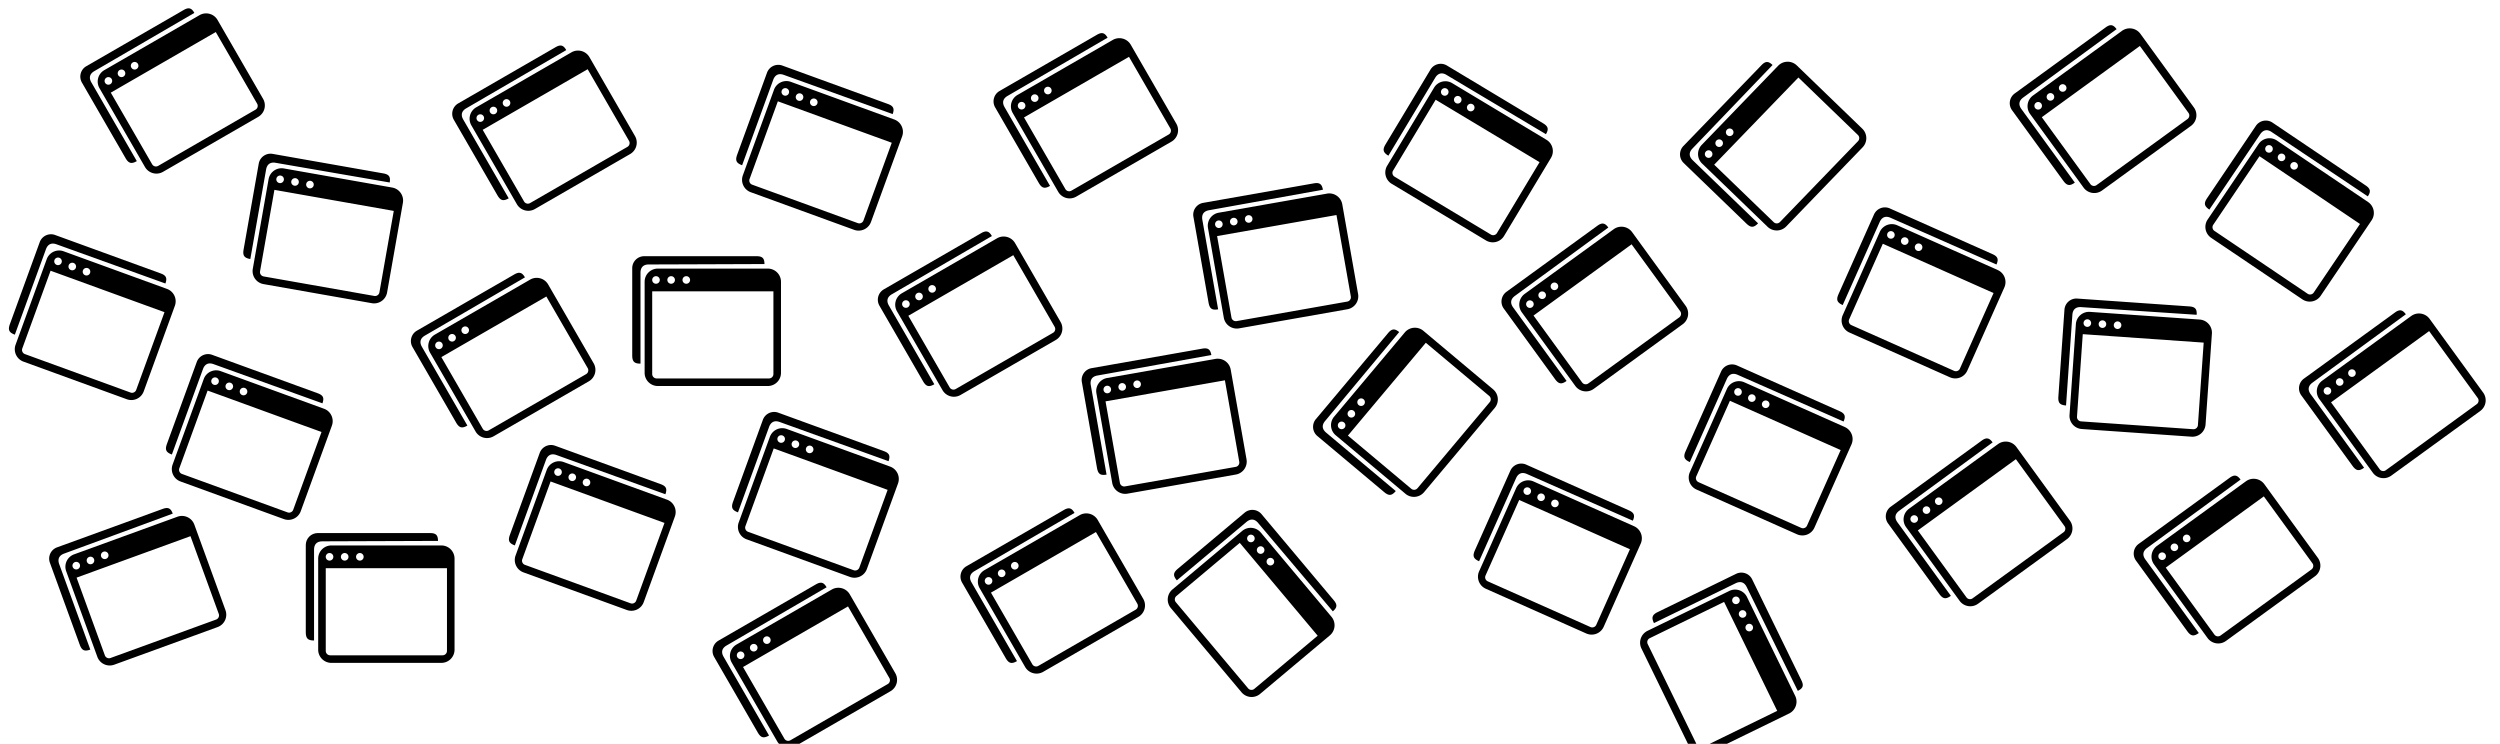 <svg xmlns="http://www.w3.org/2000/svg" viewBox="0 0 605 180"><title>copy</title><g fill-rule="evenodd"><path d="M20.89 16.022L44.44 2.426c1.215-.702 1.898-.52 2.599.694 0 0-21.665 12.618-24.086 14.02l-.113.066c-1.3.75-1.274 1.793-.732 2.732l11 19.052c-1.3.75-1.982.567-2.732-.732l-10.55-18.272a2.901 2.901 0 0 1 1.064-3.964z"/><path d="M24.07 21.335a3.191 3.191 0 0 1 1.17-4.36L48.286 3.669a3.193 3.193 0 0 1 4.362 1.166l11.018 19.083a3.191 3.191 0 0 1-1.171 4.36L39.448 41.584a3.193 3.193 0 0 1-4.361-1.166L24.069 21.335zm2.741 1.083L52.215 7.752l10.012 17.34c.292.507.11 1.16-.39 1.449L38.272 40.146a1.064 1.064 0 0 1-1.449-.387l-10.012-17.34zm-1.375-2.381a.914.914 0 0 1 .336-1.252.914.914 0 0 1 1.252.335.914.914 0 0 1-.335 1.252.914.914 0 0 1-1.253-.335zm3.176-1.834a.914.914 0 0 1 .335-1.252.914.914 0 0 1 1.253.336.914.914 0 0 1-.336 1.252.914.914 0 0 1-1.252-.336zm3.175-1.833a.914.914 0 0 1 .336-1.252.914.914 0 0 1 1.252.335.914.914 0 0 1-.336 1.253.914.914 0 0 1-1.252-.336zM65.982 37.24l26.78 4.722c1.382.244 1.788.823 1.545 2.203 0 0-24.707-4.26-27.463-4.742l-.13-.023c-1.476-.26-2.128.555-2.316 1.623l-3.82 21.665c-1.478-.26-1.883-.84-1.623-2.317l3.664-20.778a2.901 2.901 0 0 1 3.363-2.353z"/><path d="M65.002 43.354a3.191 3.191 0 0 1 3.7-2.588l26.207 4.621a3.193 3.193 0 0 1 2.592 3.697l-3.826 21.7a3.191 3.191 0 0 1-3.7 2.588l-26.208-4.621a3.193 3.193 0 0 1-2.591-3.697l3.826-21.7zm1.405 2.592l28.887 5.094-3.477 19.719c-.101.577-.661.96-1.229.86l-26.797-4.725a1.064 1.064 0 0 1-.861-1.229l3.477-19.719zm.477-2.708a.914.914 0 0 1 1.062-.744c.499.088.832.56.744 1.062a.914.914 0 0 1-1.062.744.914.914 0 0 1-.744-1.062zm3.611.637a.914.914 0 0 1 1.062-.744c.499.088.832.56.744 1.062a.914.914 0 0 1-1.062.744.914.914 0 0 1-.744-1.062zm3.611.636a.914.914 0 0 1 1.062-.743c.499.088.832.56.744 1.062a.914.914 0 0 1-1.062.743.914.914 0 0 1-.744-1.062zM110.89 25.022l23.55-13.596c1.215-.702 1.898-.52 2.599.694 0 0-21.665 12.618-24.086 14.02l-.113.066c-1.3.75-1.274 1.793-.732 2.732l11 19.052c-1.3.75-1.982.567-2.732-.732l-10.55-18.272a2.901 2.901 0 0 1 1.064-3.964z"/><path d="M114.07 30.335a3.191 3.191 0 0 1 1.17-4.36l23.046-13.306a3.193 3.193 0 0 1 4.362 1.166l11.018 19.083a3.191 3.191 0 0 1-1.171 4.36l-23.047 13.306a3.193 3.193 0 0 1-4.361-1.166l-11.018-19.083zm2.741 1.083l25.404-14.666 10.012 17.34c.292.507.11 1.16-.39 1.449l-23.565 13.605a1.064 1.064 0 0 1-1.449-.387l-10.012-17.34zm-1.375-2.381a.914.914 0 0 1 .336-1.252.914.914 0 0 1 1.252.335.914.914 0 0 1-.335 1.252.914.914 0 0 1-1.253-.335zm3.176-1.834a.914.914 0 0 1 .335-1.252.914.914 0 0 1 1.253.336.914.914 0 0 1-.336 1.252.914.914 0 0 1-1.252-.336zm3.175-1.833a.914.914 0 0 1 .336-1.252.914.914 0 0 1 1.252.335.914.914 0 0 1-.336 1.253.914.914 0 0 1-1.252-.336zM189.335 15.868l25.553 9.3c1.319.48 1.618 1.122 1.139 2.438 0 0-23.593-8.485-26.222-9.439l-.124-.044c-1.41-.513-2.193.177-2.563 1.195l-7.525 20.673c-1.41-.513-1.708-1.154-1.195-2.563l7.216-19.827a2.901 2.901 0 0 1 3.721-1.733z"/><path d="M187.308 21.719a3.191 3.191 0 0 1 4.093-1.906l25.007 9.101a3.193 3.193 0 0 1 1.91 4.091l-7.536 20.706a3.191 3.191 0 0 1-4.093 1.906l-25.007-9.101a3.193 3.193 0 0 1-1.91-4.091l7.536-20.706zm.933 2.797l27.565 10.032-6.849 18.816c-.2.55-.818.83-1.36.633l-25.57-9.307c-.55-.2-.833-.814-.634-1.359l6.848-18.815zm.94-2.585a.914.914 0 0 1 1.176-.547.914.914 0 0 1 .548 1.174.914.914 0 0 1-1.175.548.914.914 0 0 1-.548-1.175zm3.446 1.255a.914.914 0 0 1 1.175-.548.914.914 0 0 1 .548 1.175.914.914 0 0 1-1.175.547.914.914 0 0 1-.548-1.174zm3.446 1.254a.914.914 0 0 1 1.175-.548.914.914 0 0 1 .548 1.175.914.914 0 0 1-1.175.547.914.914 0 0 1-.548-1.174zM241.89 22.022l23.55-13.596c1.215-.702 1.898-.52 2.599.694 0 0-21.665 12.618-24.086 14.02l-.113.066c-1.3.75-1.274 1.793-.732 2.732l11 19.052c-1.3.75-1.982.567-2.732-.732l-10.55-18.272a2.901 2.901 0 0 1 1.064-3.964z"/><path d="M245.07 27.335a3.191 3.191 0 0 1 1.17-4.36l23.046-13.306a3.193 3.193 0 0 1 4.362 1.166l11.018 19.083a3.191 3.191 0 0 1-1.171 4.36l-23.047 13.306a3.193 3.193 0 0 1-4.361-1.166l-11.018-19.083zm2.741 1.083l25.404-14.666 10.012 17.34c.292.507.11 1.16-.39 1.449l-23.565 13.605a1.064 1.064 0 0 1-1.449-.387l-10.012-17.34zm-1.375-2.381a.914.914 0 0 1 .336-1.252.914.914 0 0 1 1.252.335.914.914 0 0 1-.335 1.252.914.914 0 0 1-1.253-.335zm3.176-1.834a.914.914 0 0 1 .335-1.252.914.914 0 0 1 1.253.336.914.914 0 0 1-.336 1.252.914.914 0 0 1-1.252-.336zm3.175-1.833a.914.914 0 0 1 .336-1.252.914.914 0 0 1 1.252.335.914.914 0 0 1-.336 1.253.914.914 0 0 1-1.252-.336zM350.154 15.856l23.309 14.005c1.203.723 1.374 1.41.653 2.61 0 0-21.54-12.83-23.94-14.268l-.112-.068c-1.286-.772-2.187-.245-2.745.684l-11.33 18.858c-1.286-.773-1.457-1.459-.685-2.744l10.867-18.086a2.901 2.901 0 0 1 3.983-.99z"/><path d="M347.048 21.212c.908-1.51 2.868-1.999 4.381-1.09l22.811 13.706a3.193 3.193 0 0 1 1.095 4.38l-11.35 18.888a3.191 3.191 0 0 1-4.38 1.09L336.793 44.48a3.193 3.193 0 0 1-1.095-4.38l11.35-18.888zm.382 2.924l25.144 15.108-10.313 17.163a1.067 1.067 0 0 1-1.456.362l-23.324-14.015a1.064 1.064 0 0 1-.364-1.455l10.313-17.163zm1.417-2.357a.914.914 0 0 1 1.257-.314c.434.26.577.82.314 1.258a.914.914 0 0 1-1.258.314.914.914 0 0 1-.313-1.258zm3.143 1.888a.914.914 0 0 1 1.257-.313c.434.26.577.82.314 1.257a.914.914 0 0 1-1.258.314.914.914 0 0 1-.313-1.258zm3.142 1.889a.914.914 0 0 1 1.258-.314c.434.26.577.82.314 1.258a.914.914 0 0 1-1.258.313.914.914 0 0 1-.314-1.257zM407.38 35.34l18.889-19.56c.975-1.01 1.682-1.022 2.69-.049 0 0-17.348 18.101-19.289 20.116l-.09.094c-1.043 1.08-.73 2.076.049 2.828l15.825 15.283c-1.042 1.079-1.749 1.091-2.828.05L407.45 39.444a2.901 2.901 0 0 1-.07-4.104z"/><path d="M411.9 39.572a3.191 3.191 0 0 1-.077-4.514l18.486-19.143a3.193 3.193 0 0 1 4.514-.081l15.85 15.307a3.191 3.191 0 0 1 .077 4.514l-18.486 19.143a3.193 3.193 0 0 1-4.514.08L411.9 39.573zm2.934.285l20.377-21.1 14.403 13.91c.421.406.426 1.084.025 1.499L430.737 53.74a1.064 1.064 0 0 1-1.5.027l-14.403-13.91zm-1.978-1.91a.914.914 0 0 1-.023-1.296.914.914 0 0 1 1.296-.023c.364.352.377.93.023 1.296a.914.914 0 0 1-1.296.023zm2.547-2.638a.914.914 0 0 1-.023-1.296.914.914 0 0 1 1.296-.022c.365.351.377.93.023 1.296a.914.914 0 0 1-1.296.022zm2.547-2.637a.914.914 0 0 1-.023-1.296.914.914 0 0 1 1.296-.023c.365.352.377.93.023 1.296a.914.914 0 0 1-1.296.023zM487.557 22.623l22-15.983c1.135-.825 1.834-.715 2.657.418 0 0-20.227 14.814-22.488 16.461l-.106.078c-1.214.881-1.08 1.917-.443 2.793L502.11 44.19c-1.214.881-1.912.77-2.794-.443l-12.402-17.07a2.901 2.901 0 0 1 .644-4.053z"/><path d="M491.274 27.575a3.191 3.191 0 0 1 .709-4.459l21.529-15.642a3.193 3.193 0 0 1 4.46.704l12.952 17.827a3.191 3.191 0 0 1-.71 4.459l-21.528 15.642a3.193 3.193 0 0 1-4.46-.704l-12.952-17.827zm2.84.79l23.732-17.241 11.77 16.199c.343.474.23 1.142-.236 1.481l-22.014 15.994a1.064 1.064 0 0 1-1.482-.233l-11.77-16.2zm-1.616-2.224a.914.914 0 0 1 .203-1.28.914.914 0 0 1 1.28.202c.298.41.21.98-.202 1.28a.914.914 0 0 1-1.28-.202zm2.967-2.156a.914.914 0 0 1 .202-1.28.914.914 0 0 1 1.28.203c.298.41.21.98-.202 1.28a.914.914 0 0 1-1.28-.203zm2.966-2.155a.914.914 0 0 1 .203-1.28.914.914 0 0 1 1.28.203c.298.41.21.98-.203 1.28a.914.914 0 0 1-1.28-.203zM549.952 29.676l22.543 15.205c1.164.785 1.3 1.48.516 2.64 0 0-20.839-13.94-23.16-15.501l-.109-.073c-1.243-.84-2.17-.359-2.776.54l-12.302 18.238c-1.244-.839-1.379-1.533-.54-2.776l11.799-17.492a2.901 2.901 0 0 1 4.029-.781z"/><path d="M546.57 34.862a3.191 3.191 0 0 1 4.432-.86l22.062 14.882a3.193 3.193 0 0 1 .864 4.431l-12.322 18.268a3.191 3.191 0 0 1-4.432.86L535.112 57.56a3.193 3.193 0 0 1-.864-4.431l12.322-18.268zm.228 2.94l24.319 16.402-11.197 16.6a1.067 1.067 0 0 1-1.473.286L535.89 55.874a1.064 1.064 0 0 1-.287-1.472l11.196-16.6zm1.538-2.28a.914.914 0 0 1 1.273-.248c.42.283.532.85.247 1.273a.914.914 0 0 1-1.272.247.914.914 0 0 1-.248-1.272zm3.04 2.05a.914.914 0 0 1 1.273-.247c.42.283.532.85.247 1.272a.914.914 0 0 1-1.273.248.914.914 0 0 1-.247-1.273zm3.04 2.05a.914.914 0 0 1 1.272-.247c.42.283.533.85.248 1.273a.914.914 0 0 1-1.273.247.914.914 0 0 1-.247-1.273zM13.335 56.868l25.553 9.3c1.319.48 1.618 1.122 1.139 2.438 0 0-23.593-8.485-26.222-9.439l-.124-.044c-1.41-.513-2.193.177-2.563 1.195L3.593 80.99c-1.41-.513-1.708-1.154-1.195-2.563L9.614 58.6a2.901 2.901 0 0 1 3.721-1.733z"/><path d="M11.308 62.719a3.191 3.191 0 0 1 4.093-1.906l25.007 9.101a3.193 3.193 0 0 1 1.91 4.091l-7.536 20.706a3.191 3.191 0 0 1-4.093 1.906L5.682 87.516a3.193 3.193 0 0 1-1.91-4.091l7.536-20.706zm.933 2.797l27.565 10.032-6.849 18.816c-.2.55-.818.83-1.36.633L6.027 85.69c-.55-.2-.833-.814-.634-1.359l6.848-18.815zm.94-2.585a.914.914 0 0 1 1.176-.547.914.914 0 0 1 .548 1.174.914.914 0 0 1-1.175.548.914.914 0 0 1-.548-1.175zm3.446 1.255a.914.914 0 0 1 1.175-.548.914.914 0 0 1 .548 1.175.914.914 0 0 1-1.175.547.914.914 0 0 1-.548-1.174zm3.446 1.254a.914.914 0 0 1 1.175-.548.914.914 0 0 1 .548 1.175.914.914 0 0 1-1.175.547.914.914 0 0 1-.548-1.174zM100.89 80.022l23.55-13.596c1.215-.702 1.898-.52 2.599.694 0 0-21.665 12.618-24.086 14.02l-.113.066c-1.3.75-1.274 1.793-.732 2.732l11 19.052c-1.3.75-1.982.567-2.732-.732l-10.55-18.272a2.901 2.901 0 0 1 1.064-3.964z"/><path d="M104.07 85.335a3.191 3.191 0 0 1 1.17-4.36l23.046-13.306a3.193 3.193 0 0 1 4.362 1.166l11.018 19.083a3.191 3.191 0 0 1-1.171 4.36l-23.047 13.306a3.193 3.193 0 0 1-4.361-1.166l-11.018-19.083zm2.741 1.083l25.404-14.666 10.012 17.34c.292.507.11 1.16-.39 1.449l-23.565 13.605a1.064 1.064 0 0 1-1.449-.387l-10.012-17.34zm-1.375-2.381a.914.914 0 0 1 .336-1.252.914.914 0 0 1 1.252.335.914.914 0 0 1-.335 1.252.914.914 0 0 1-1.253-.335zm3.176-1.834a.914.914 0 0 1 .335-1.252.914.914 0 0 1 1.253.336.914.914 0 0 1-.336 1.252.914.914 0 0 1-1.252-.336zm3.175-1.833a.914.914 0 0 1 .336-1.252.914.914 0 0 1 1.252.335.914.914 0 0 1-.336 1.253.914.914 0 0 1-1.252-.336zM155.904 62h27.192c1.404 0 1.904.5 1.904 1.9 0 0-25.071.096-27.869.1H157c-1.5 0-2 .916-2 2v22c-1.5 0-2-.5-2-2V64.9c0-1.601 1.299-2.9 2.904-2.9z"/><path d="M156 68.19a3.191 3.191 0 0 1 3.194-3.19h26.612A3.193 3.193 0 0 1 189 68.19v22.036a3.191 3.191 0 0 1-3.194 3.19h-26.612a3.193 3.193 0 0 1-3.194-3.19V68.19zm1.833 2.31h29.334v20.023c0 .586-.485 1.06-1.062 1.06h-27.21c-.586 0-1.062-.48-1.062-1.06V70.5zm0-2.75c0-.506.407-.917.917-.917.506 0 .917.407.917.917a.914.914 0 0 1-.917.917.914.914 0 0 1-.917-.917zm3.667 0c0-.506.407-.917.917-.917.506 0 .916.407.916.917a.914.914 0 0 1-.916.917.914.914 0 0 1-.917-.917zm3.667 0c0-.506.407-.917.916-.917.507 0 .917.407.917.917a.914.914 0 0 1-.917.917.914.914 0 0 1-.916-.917zM213.89 70.022l23.55-13.596c1.215-.702 1.898-.52 2.599.694 0 0-21.665 12.618-24.086 14.02l-.113.066c-1.3.75-1.274 1.793-.732 2.732l11 19.052c-1.3.75-1.982.567-2.732-.732l-10.55-18.272a2.901 2.901 0 0 1 1.064-3.964z"/><path d="M217.07 75.335a3.191 3.191 0 0 1 1.17-4.36l23.046-13.306a3.193 3.193 0 0 1 4.362 1.166l11.018 19.083a3.191 3.191 0 0 1-1.171 4.36l-23.047 13.306a3.193 3.193 0 0 1-4.361-1.166l-11.018-19.083zm2.741 1.083l25.404-14.666 10.012 17.34c.292.507.11 1.16-.39 1.449l-23.565 13.605a1.064 1.064 0 0 1-1.449-.387l-10.012-17.34zm-1.375-2.381a.914.914 0 0 1 .336-1.252.914.914 0 0 1 1.252.335.914.914 0 0 1-.335 1.252.914.914 0 0 1-1.253-.335zm3.176-1.834a.914.914 0 0 1 .335-1.252.914.914 0 0 1 1.253.336.914.914 0 0 1-.336 1.252.914.914 0 0 1-1.252-.336zm3.175-1.833a.914.914 0 0 1 .336-1.252.914.914 0 0 1 1.252.335.914.914 0 0 1-.336 1.253.914.914 0 0 1-1.252-.336zM264.162 89.094l26.78-4.722c1.382-.244 1.961.162 2.204 1.541 0 0-24.673 4.448-27.428 4.937-.05.01-.093.017-.129.023-1.477.26-1.81 1.25-1.622 2.317l3.82 21.666c-1.477.26-2.056-.145-2.317-1.622l-3.664-20.78a2.901 2.901 0 0 1 2.356-3.36z"/><path d="M265.332 95.174a3.191 3.191 0 0 1 2.592-3.697l26.207-4.621a3.193 3.193 0 0 1 3.7 2.588l3.826 21.7a3.191 3.191 0 0 1-2.592 3.697l-26.207 4.621a3.193 3.193 0 0 1-3.7-2.588l-3.826-21.7zm2.206 1.956l28.888-5.094 3.477 19.72a1.067 1.067 0 0 1-.86 1.227l-26.798 4.725a1.064 1.064 0 0 1-1.23-.86l-3.477-19.718zm-.477-2.708a.914.914 0 0 1 .744-1.062.914.914 0 0 1 1.061.743.914.914 0 0 1-.743 1.062.914.914 0 0 1-1.062-.743zm3.61-.637a.914.914 0 0 1 .744-1.062.914.914 0 0 1 1.062.743.914.914 0 0 1-.743 1.062.914.914 0 0 1-1.062-.743zm3.612-.637a.914.914 0 0 1 .743-1.062.914.914 0 0 1 1.062.744.914.914 0 0 1-.743 1.062.914.914 0 0 1-1.062-.744zM291.162 49.094l26.78-4.722c1.382-.244 1.961.162 2.204 1.541 0 0-24.673 4.448-27.428 4.937-.05.01-.093.017-.129.023-1.477.26-1.81 1.25-1.622 2.317l3.82 21.666c-1.477.26-2.056-.145-2.317-1.622l-3.664-20.78a2.901 2.901 0 0 1 2.356-3.36z"/><path d="M292.332 55.174a3.191 3.191 0 0 1 2.592-3.697l26.207-4.621a3.193 3.193 0 0 1 3.7 2.588l3.826 21.7a3.191 3.191 0 0 1-2.592 3.697l-26.207 4.621a3.193 3.193 0 0 1-3.7-2.588l-3.826-21.7zm2.206 1.956l28.888-5.094 3.477 19.72a1.067 1.067 0 0 1-.86 1.227l-26.798 4.725a1.064 1.064 0 0 1-1.23-.86l-3.477-19.718zm-.477-2.708a.914.914 0 0 1 .744-1.062.914.914 0 0 1 1.061.743.914.914 0 0 1-.743 1.062.914.914 0 0 1-1.062-.743zm3.61-.637a.914.914 0 0 1 .744-1.062.914.914 0 0 1 1.062.743.914.914 0 0 1-.743 1.062.914.914 0 0 1-1.062-.743zm3.612-.637a.914.914 0 0 1 .743-1.062.914.914 0 0 1 1.062.744.914.914 0 0 1-.743 1.062.914.914 0 0 1-1.062-.744zM364.557 70.623l22-15.983c1.135-.825 1.834-.715 2.657.418 0 0-20.227 14.814-22.488 16.461l-.106.078c-1.214.881-1.08 1.917-.443 2.793L379.11 92.19c-1.214.881-1.912.77-2.794-.443l-12.402-17.07a2.901 2.901 0 0 1 .644-4.053z"/><path d="M368.274 75.575a3.191 3.191 0 0 1 .709-4.459l21.529-15.642a3.193 3.193 0 0 1 4.46.704l12.952 17.827a3.191 3.191 0 0 1-.71 4.459l-21.528 15.642a3.193 3.193 0 0 1-4.46-.704l-12.952-17.827zm2.84.79l23.732-17.241 11.77 16.199c.343.474.23 1.142-.236 1.481l-22.014 15.994a1.064 1.064 0 0 1-1.482-.233l-11.77-16.2zm-1.616-2.224a.914.914 0 0 1 .203-1.28.914.914 0 0 1 1.28.202c.298.41.21.98-.202 1.28a.914.914 0 0 1-1.28-.202zm2.967-2.156a.914.914 0 0 1 .202-1.28.914.914 0 0 1 1.28.203c.298.41.21.98-.202 1.28a.914.914 0 0 1-1.28-.203zm2.966-2.155a.914.914 0 0 1 .203-1.28.914.914 0 0 1 1.28.203c.298.41.21.98-.203 1.28a.914.914 0 0 1-1.28-.203zM457.337 50.438l24.842 11.06c1.282.57 1.536 1.231.966 2.51 0 0-22.943-10.11-25.5-11.244l-.12-.053c-1.37-.61-2.2.023-2.64 1.013l-8.949 20.098c-1.37-.61-1.623-1.27-1.013-2.64l8.582-19.275a2.901 2.901 0 0 1 3.832-1.47z"/><path d="M454.907 56.132a3.191 3.191 0 0 1 4.216-1.615l24.31 10.824a3.193 3.193 0 0 1 1.621 4.214l-8.962 20.13a3.191 3.191 0 0 1-4.216 1.616l-24.311-10.824a3.193 3.193 0 0 1-1.62-4.214l8.962-20.13zm.736 2.856l26.797 11.93-8.144 18.293a1.067 1.067 0 0 1-1.4.537l-24.86-11.068a1.064 1.064 0 0 1-.538-1.4l8.145-18.292zm1.118-2.513a.914.914 0 0 1 1.21-.464.914.914 0 0 1 .465 1.21.914.914 0 0 1-1.21.465.914.914 0 0 1-.465-1.21zm3.35 1.492a.914.914 0 0 1 1.21-.465.914.914 0 0 1 .465 1.21.914.914 0 0 1-1.21.465.914.914 0 0 1-.465-1.21zm3.35 1.491a.914.914 0 0 1 1.21-.464.914.914 0 0 1 .464 1.21.914.914 0 0 1-1.21.464.914.914 0 0 1-.464-1.21z"/><g><path d="M502.698 72.253l27.126 1.897c1.4.098 1.865.631 1.767 2.028 0 0-25.017-1.653-27.808-1.845l-.13-.009c-1.497-.104-2.06.775-2.135 1.856l-1.535 21.946c-1.496-.104-1.96-.638-1.856-2.134l1.472-21.048a2.901 2.901 0 0 1 3.1-2.691z"/><path d="M502.362 78.435a3.191 3.191 0 0 1 3.41-2.96l26.546 1.856a3.193 3.193 0 0 1 2.964 3.406l-1.537 21.982a3.191 3.191 0 0 1-3.41 2.96l-26.546-1.857a3.193 3.193 0 0 1-2.964-3.405l1.537-21.982zm1.668 2.432l29.262 2.046-1.397 19.974a1.067 1.067 0 0 1-1.132.984l-27.145-1.898a1.064 1.064 0 0 1-.985-1.132l1.397-19.974zm.192-2.744a.914.914 0 0 1 .978-.85c.505.035.886.47.85.978a.914.914 0 0 1-.978.85.914.914 0 0 1-.85-.978zm3.658.256a.914.914 0 0 1 .978-.85c.505.035.886.47.85.978a.914.914 0 0 1-.978.85.914.914 0 0 1-.85-.978zm3.657.256a.914.914 0 0 1 .979-.85c.505.035.886.47.85.978a.914.914 0 0 1-.978.85.914.914 0 0 1-.85-.978z"/></g><g><path d="M557.557 91.623l22-15.983c1.135-.825 1.834-.715 2.657.418 0 0-20.227 14.814-22.488 16.461l-.106.078c-1.214.881-1.08 1.917-.443 2.793l12.932 17.799c-1.214.881-1.912.77-2.794-.443l-12.402-17.07a2.901 2.901 0 0 1 .644-4.053z"/><path d="M561.274 96.575a3.191 3.191 0 0 1 .709-4.459l21.529-15.642a3.193 3.193 0 0 1 4.46.704l12.952 17.827a3.191 3.191 0 0 1-.71 4.459l-21.528 15.642a3.193 3.193 0 0 1-4.46-.704l-12.952-17.827zm2.84.79l23.732-17.241 11.77 16.199c.343.474.23 1.142-.236 1.481l-22.014 15.994a1.064 1.064 0 0 1-1.482-.233l-11.77-16.2zm-1.616-2.224a.914.914 0 0 1 .203-1.28.914.914 0 0 1 1.28.202c.298.41.21.98-.202 1.28a.914.914 0 0 1-1.28-.202zm2.967-2.156a.914.914 0 0 1 .202-1.28.914.914 0 0 1 1.28.203c.298.41.21.98-.202 1.28a.914.914 0 0 1-1.28-.203zm2.966-2.155a.914.914 0 0 1 .203-1.28.914.914 0 0 1 1.28.203c.298.41.21.98-.203 1.28a.914.914 0 0 1-1.28-.203z"/></g><g><path d="M51.335 85.868l25.553 9.3c1.319.48 1.618 1.122 1.139 2.438 0 0-23.593-8.485-26.222-9.439l-.124-.044c-1.41-.513-2.193.177-2.563 1.195l-7.525 20.673c-1.41-.513-1.708-1.154-1.195-2.563L47.614 87.6a2.901 2.901 0 0 1 3.721-1.733z"/><path d="M49.308 91.719a3.191 3.191 0 0 1 4.093-1.906l25.007 9.101a3.193 3.193 0 0 1 1.91 4.091l-7.536 20.706a3.191 3.191 0 0 1-4.093 1.906l-25.007-9.101a3.193 3.193 0 0 1-1.91-4.091l7.536-20.706zm.933 2.797l27.565 10.032-6.849 18.816c-.2.55-.818.83-1.36.633l-25.57-9.307c-.55-.2-.833-.814-.634-1.359l6.848-18.815zm.94-2.585a.914.914 0 0 1 1.176-.547.914.914 0 0 1 .548 1.174.914.914 0 0 1-1.175.548.914.914 0 0 1-.548-1.175zm3.446 1.255a.914.914 0 0 1 1.175-.548.914.914 0 0 1 .548 1.175.914.914 0 0 1-1.175.547.914.914 0 0 1-.548-1.174zm3.446 1.254a.914.914 0 0 1 1.175-.548.914.914 0 0 1 .548 1.175.914.914 0 0 1-1.175.547.914.914 0 0 1-.548-1.174z"/></g><g><path d="M13.81 132.459l25.553-9.3c1.32-.481 1.96-.182 2.44 1.134 0 0-23.527 8.665-26.155 9.625l-.123.045c-1.41.513-1.566 1.545-1.195 2.563l7.524 20.674c-1.41.513-2.05.214-2.563-1.196l-7.217-19.827a2.901 2.901 0 0 1 1.737-3.718z"/><path d="M16.019 138.243a3.191 3.191 0 0 1 1.91-4.09l25.007-9.103a3.193 3.193 0 0 1 4.092 1.906l7.537 20.707a3.191 3.191 0 0 1-1.91 4.09l-25.007 9.102a3.193 3.193 0 0 1-4.093-1.906l-7.536-20.706zm2.512 1.543l27.564-10.033 6.849 18.816c.2.55-.093 1.162-.635 1.36l-25.57 9.306c-.55.2-1.161-.088-1.36-.633l-6.848-18.816zm-.94-2.584a.914.914 0 0 1 .547-1.175.914.914 0 0 1 1.175.548.914.914 0 0 1-.548 1.175.914.914 0 0 1-1.174-.548zm3.445-1.254a.914.914 0 0 1 .548-1.175.914.914 0 0 1 1.175.548.914.914 0 0 1-.548 1.175.914.914 0 0 1-1.175-.548zm3.446-1.254a.914.914 0 0 1 .547-1.175.914.914 0 0 1 1.175.548.914.914 0 0 1-.547 1.175.914.914 0 0 1-1.175-.548z"/></g><g><path d="M76.904 129h27.192c1.404 0 1.904.5 1.904 1.9 0 0-25.071.096-27.869.1H78c-1.5 0-2 .916-2 2v22c-1.5 0-2-.5-2-2v-21.1c0-1.601 1.299-2.9 2.904-2.9z"/><path d="M77 135.19a3.191 3.191 0 0 1 3.194-3.19h26.612a3.193 3.193 0 0 1 3.194 3.19v22.036a3.191 3.191 0 0 1-3.194 3.19H80.194a3.193 3.193 0 0 1-3.194-3.19V135.19zm1.833 2.31h29.334v20.023c0 .586-.485 1.06-1.062 1.06h-27.21c-.586 0-1.062-.48-1.062-1.06V137.5zm0-2.75c0-.506.407-.917.917-.917.506 0 .917.407.917.917a.914.914 0 0 1-.917.917.914.914 0 0 1-.917-.917zm3.667 0c0-.506.407-.917.917-.917.506 0 .916.407.916.917a.914.914 0 0 1-.916.917.914.914 0 0 1-.917-.917zm3.667 0c0-.506.407-.917.916-.917.507 0 .917.407.917.917a.914.914 0 0 1-.917.917.914.914 0 0 1-.916-.917z"/></g><g><path d="M134.335 107.868l25.553 9.3c1.319.48 1.618 1.122 1.139 2.438 0 0-23.593-8.485-26.222-9.439l-.124-.044c-1.41-.513-2.193.177-2.563 1.195l-7.525 20.673c-1.41-.513-1.708-1.154-1.195-2.563l7.216-19.827a2.901 2.901 0 0 1 3.721-1.733z"/><path d="M132.308 113.719a3.191 3.191 0 0 1 4.093-1.906l25.007 9.101a3.193 3.193 0 0 1 1.91 4.091l-7.536 20.706a3.191 3.191 0 0 1-4.093 1.906l-25.007-9.101a3.193 3.193 0 0 1-1.91-4.091l7.536-20.706zm.933 2.797l27.565 10.032-6.849 18.816c-.2.55-.818.83-1.36.633l-25.57-9.307c-.55-.2-.833-.814-.634-1.359l6.848-18.815zm.94-2.585a.914.914 0 0 1 1.176-.547.914.914 0 0 1 .548 1.174.914.914 0 0 1-1.175.548.914.914 0 0 1-.548-1.175zm3.446 1.255a.914.914 0 0 1 1.175-.548.914.914 0 0 1 .548 1.175.914.914 0 0 1-1.175.547.914.914 0 0 1-.548-1.174zm3.446 1.254a.914.914 0 0 1 1.175-.548.914.914 0 0 1 .548 1.175.914.914 0 0 1-1.175.547.914.914 0 0 1-.548-1.174z"/></g><g><path d="M188.335 99.868l25.553 9.3c1.319.48 1.618 1.122 1.139 2.438 0 0-23.593-8.485-26.222-9.439l-.124-.044c-1.41-.513-2.193.177-2.563 1.195l-7.525 20.673c-1.41-.513-1.708-1.154-1.195-2.563l7.216-19.827a2.901 2.901 0 0 1 3.721-1.733z"/><path d="M186.308 105.719a3.191 3.191 0 0 1 4.093-1.906l25.007 9.101a3.193 3.193 0 0 1 1.91 4.091l-7.536 20.706a3.191 3.191 0 0 1-4.093 1.906l-25.007-9.101a3.193 3.193 0 0 1-1.91-4.091l7.536-20.706zm.933 2.797l27.565 10.032-6.849 18.816c-.2.55-.818.83-1.36.633l-25.57-9.307c-.55-.2-.833-.814-.634-1.359l6.848-18.815zm.94-2.585a.914.914 0 0 1 1.176-.547.914.914 0 0 1 .548 1.174.914.914 0 0 1-1.175.548.914.914 0 0 1-.548-1.175zm3.446 1.255a.914.914 0 0 1 1.175-.548.914.914 0 0 1 .548 1.175.914.914 0 0 1-1.175.547.914.914 0 0 1-.548-1.174zm3.446 1.254a.914.914 0 0 1 1.175-.548.914.914 0 0 1 .548 1.175.914.914 0 0 1-1.175.547.914.914 0 0 1-.548-1.174z"/></g><g><path d="M173.89 155.022l23.55-13.596c1.215-.702 1.898-.52 2.599.694 0 0-21.665 12.618-24.086 14.02l-.113.066c-1.3.75-1.274 1.793-.732 2.732l11 19.052c-1.3.75-1.982.567-2.732-.732l-10.55-18.272a2.901 2.901 0 0 1 1.064-3.964z"/><path d="M177.07 160.335a3.191 3.191 0 0 1 1.17-4.36l23.046-13.306a3.193 3.193 0 0 1 4.362 1.166l11.018 19.083a3.191 3.191 0 0 1-1.171 4.36l-23.047 13.306a3.193 3.193 0 0 1-4.361-1.166l-11.018-19.083zm2.741 1.083l25.404-14.666 10.012 17.34c.292.507.11 1.16-.39 1.449l-23.565 13.605a1.064 1.064 0 0 1-1.449-.387l-10.012-17.34zm-1.375-2.381a.914.914 0 0 1 .336-1.252.914.914 0 0 1 1.252.335.914.914 0 0 1-.335 1.252.914.914 0 0 1-1.253-.335zm3.176-1.834a.914.914 0 0 1 .335-1.252.914.914 0 0 1 1.253.336.914.914 0 0 1-.336 1.252.914.914 0 0 1-1.252-.336zm3.175-1.833a.914.914 0 0 1 .336-1.252.914.914 0 0 1 1.252.335.914.914 0 0 1-.336 1.253.914.914 0 0 1-1.252-.336z"/></g><g><path d="M233.89 137.022l23.55-13.596c1.215-.702 1.898-.52 2.599.694 0 0-21.665 12.618-24.086 14.02l-.113.066c-1.3.75-1.274 1.793-.732 2.732l11 19.052c-1.3.75-1.982.567-2.732-.732l-10.55-18.272a2.901 2.901 0 0 1 1.064-3.964z"/><path d="M237.07 142.335a3.191 3.191 0 0 1 1.17-4.36l23.046-13.306a3.193 3.193 0 0 1 4.362 1.166l11.018 19.083a3.191 3.191 0 0 1-1.171 4.36l-23.047 13.306a3.193 3.193 0 0 1-4.361-1.166l-11.018-19.083zm2.741 1.083l25.404-14.666 10.012 17.34c.292.507.11 1.16-.39 1.449l-23.565 13.605a1.064 1.064 0 0 1-1.449-.387l-10.012-17.34zm-1.375-2.381a.914.914 0 0 1 .336-1.252.914.914 0 0 1 1.252.335.914.914 0 0 1-.335 1.252.914.914 0 0 1-1.253-.335zm3.176-1.834a.914.914 0 0 1 .335-1.252.914.914 0 0 1 1.253.336.914.914 0 0 1-.336 1.252.914.914 0 0 1-1.252-.336zm3.175-1.833a.914.914 0 0 1 .336-1.252.914.914 0 0 1 1.252.335.914.914 0 0 1-.336 1.253.914.914 0 0 1-1.252-.336z"/></g><g><path d="M305.294 124.43l17.479 20.83c.902 1.075.84 1.78-.232 2.68 0 0-16.19-19.144-17.99-21.285l-.084-.1c-.965-1.15-1.988-.944-2.818-.247l-16.853 14.141c-.964-1.149-.903-1.853.246-2.817l16.163-13.563a2.901 2.901 0 0 1 4.089.36z"/><path d="M300.613 128.482a3.191 3.191 0 0 1 4.498.396l17.106 20.386a3.193 3.193 0 0 1-.392 4.498l-16.88 14.164a3.191 3.191 0 0 1-4.497-.396l-17.106-20.386a3.193 3.193 0 0 1 .392-4.498l16.88-14.164zm-.59 2.889l18.855 22.47-15.339 12.871a1.067 1.067 0 0 1-1.494-.131l-17.49-20.845a1.064 1.064 0 0 1 .13-1.494l15.338-12.871zm2.107-1.768a.914.914 0 0 1 1.29.113.914.914 0 0 1-.112 1.292.914.914 0 0 1-1.291-.113.914.914 0 0 1 .113-1.292zm2.356 2.81a.914.914 0 0 1 1.292.112.914.914 0 0 1-.113 1.292.914.914 0 0 1-1.292-.113.914.914 0 0 1 .113-1.292zm2.357 2.808a.914.914 0 0 1 1.292.113.914.914 0 0 1-.113 1.291.914.914 0 0 1-1.292-.113.914.914 0 0 1 .113-1.291z"/></g><g><path d="M318.441 101.43l17.479-20.831c.902-1.075 1.607-1.137 2.68-.237 0 0-16.043 19.268-17.838 21.413l-.084.1c-.964 1.15-.584 2.121.246 2.818l16.853 14.141c-.964 1.15-1.668 1.211-2.817.247l-16.163-13.563a2.901 2.901 0 0 1-.356-4.088z"/><path d="M323.245 105.335a3.191 3.191 0 0 1-.39-4.498l17.105-20.385a3.193 3.193 0 0 1 4.497-.396l16.88 14.164a3.191 3.191 0 0 1 .391 4.497l-17.105 20.386a3.193 3.193 0 0 1-4.498.396l-16.88-14.164zm2.948.08l18.855-22.47 15.339 12.87c.448.377.5 1.053.13 1.495l-17.491 20.844a1.064 1.064 0 0 1-1.495.132l-15.338-12.87zm-2.107-1.768a.914.914 0 0 1-.113-1.291.914.914 0 0 1 1.291-.113c.388.325.441.9.113 1.291a.914.914 0 0 1-1.291.113zm2.357-2.808a.914.914 0 0 1-.113-1.292.914.914 0 0 1 1.291-.113c.388.326.441.901.113 1.292a.914.914 0 0 1-1.291.113zm2.357-2.81a.914.914 0 0 1-.113-1.29.914.914 0 0 1 1.291-.114c.388.326.44.901.113 1.292a.914.914 0 0 1-1.291.113z"/></g><g><path d="M369.337 112.438l24.842 11.06c1.282.57 1.536 1.231.966 2.51 0 0-22.943-10.11-25.5-11.244l-.12-.053c-1.37-.61-2.2.023-2.64 1.013l-8.949 20.098c-1.37-.61-1.623-1.27-1.013-2.64l8.582-19.275a2.901 2.901 0 0 1 3.832-1.47z"/><path d="M366.907 118.132a3.191 3.191 0 0 1 4.216-1.615l24.31 10.824a3.193 3.193 0 0 1 1.621 4.214l-8.962 20.13a3.191 3.191 0 0 1-4.216 1.616l-24.311-10.824a3.193 3.193 0 0 1-1.62-4.214l8.962-20.13zm.736 2.856l26.797 11.93-8.144 18.293a1.067 1.067 0 0 1-1.4.537l-24.86-11.068a1.064 1.064 0 0 1-.538-1.4l8.145-18.292zm1.118-2.513a.914.914 0 0 1 1.21-.464.914.914 0 0 1 .465 1.21.914.914 0 0 1-1.21.465.914.914 0 0 1-.465-1.21zm3.35 1.492a.914.914 0 0 1 1.21-.465.914.914 0 0 1 .465 1.21.914.914 0 0 1-1.21.465.914.914 0 0 1-.465-1.21zm3.35 1.491a.914.914 0 0 1 1.21-.464.914.914 0 0 1 .464 1.21.914.914 0 0 1-1.21.464.914.914 0 0 1-.464-1.21z"/></g><g><path d="M420.337 88.438l24.842 11.06c1.282.57 1.536 1.231.966 2.51 0 0-22.943-10.11-25.5-11.244l-.12-.053c-1.37-.61-2.2.023-2.64 1.013l-8.949 20.098c-1.37-.61-1.623-1.27-1.013-2.64l8.582-19.275a2.901 2.901 0 0 1 3.832-1.47z"/><path d="M417.907 94.132a3.191 3.191 0 0 1 4.216-1.615l24.31 10.824a3.193 3.193 0 0 1 1.621 4.214l-8.962 20.13a3.191 3.191 0 0 1-4.216 1.616l-24.311-10.824a3.193 3.193 0 0 1-1.62-4.214l8.962-20.13zm.736 2.856l26.797 11.93-8.144 18.293a1.067 1.067 0 0 1-1.4.537l-24.86-11.068a1.064 1.064 0 0 1-.538-1.4l8.145-18.292zm1.118-2.513a.914.914 0 0 1 1.21-.464.914.914 0 0 1 .465 1.21.914.914 0 0 1-1.21.465.914.914 0 0 1-.465-1.21zm3.35 1.492a.914.914 0 0 1 1.21-.465.914.914 0 0 1 .465 1.21.914.914 0 0 1-1.21.465.914.914 0 0 1-.465-1.21zm3.35 1.491a.914.914 0 0 1 1.21-.464.914.914 0 0 1 .464 1.21.914.914 0 0 1-1.21.464.914.914 0 0 1-.464-1.21z"/></g><g><path d="M424.022 140.205l11.92 24.44c.616 1.262.386 1.93-.873 2.544 0 0-11.077-22.492-12.306-25.004l-.058-.118c-.657-1.348-1.7-1.396-2.674-.921l-19.773 9.644c-.658-1.348-.428-2.017.92-2.674l18.964-9.25a2.901 2.901 0 0 1 3.88 1.339z"/><path d="M418.5 143.005a3.191 3.191 0 0 1 4.268 1.472l11.666 23.919a3.193 3.193 0 0 1-1.467 4.27l-19.805 9.659a3.191 3.191 0 0 1-4.268-1.472l-11.666-23.919a3.193 3.193 0 0 1 1.467-4.27l19.805-9.659zm-1.271 2.66l12.858 26.365-17.996 8.777a1.067 1.067 0 0 1-1.418-.489l-11.929-24.457a1.064 1.064 0 0 1 .488-1.418l17.997-8.778zm2.471-1.205a.914.914 0 0 1 1.226.422.914.914 0 0 1-.422 1.225.914.914 0 0 1-1.226-.422.914.914 0 0 1 .422-1.225zm1.608 3.295a.914.914 0 0 1 1.225.422.914.914 0 0 1-.422 1.226.914.914 0 0 1-1.225-.422.914.914 0 0 1 .422-1.226zm1.607 3.296a.914.914 0 0 1 1.226.422.914.914 0 0 1-.422 1.226.914.914 0 0 1-1.226-.423.914.914 0 0 1 .422-1.225z"/></g><g><path d="M457.557 122.623l22-15.983c1.135-.825 1.834-.715 2.657.418 0 0-20.227 14.814-22.488 16.461l-.106.078c-1.214.881-1.08 1.917-.443 2.793l12.932 17.799c-1.214.881-1.912.77-2.794-.443l-12.402-17.07a2.901 2.901 0 0 1 .644-4.053z"/><path d="M461.274 127.575a3.191 3.191 0 0 1 .709-4.459l21.529-15.642a3.193 3.193 0 0 1 4.46.704l12.952 17.827a3.191 3.191 0 0 1-.71 4.459l-21.528 15.642a3.193 3.193 0 0 1-4.46-.704l-12.952-17.827zm2.84.79l23.732-17.241 11.77 16.199c.343.474.23 1.142-.236 1.481l-22.014 15.994a1.064 1.064 0 0 1-1.482-.233l-11.77-16.2zm-1.616-2.224a.914.914 0 0 1 .203-1.28.914.914 0 0 1 1.28.202c.298.41.21.98-.202 1.28a.914.914 0 0 1-1.28-.202zm2.967-2.156a.914.914 0 0 1 .202-1.28.914.914 0 0 1 1.28.203c.298.41.21.98-.202 1.28a.914.914 0 0 1-1.28-.203zm2.966-2.155a.914.914 0 0 1 .203-1.28.914.914 0 0 1 1.28.203c.298.41.21.98-.203 1.28a.914.914 0 0 1-1.28-.203z"/></g><g><path d="M517.557 131.623l22-15.983c1.135-.825 1.834-.715 2.657.418 0 0-20.227 14.814-22.488 16.461l-.106.078c-1.214.881-1.08 1.917-.443 2.793l12.932 17.799c-1.214.881-1.912.77-2.794-.443l-12.402-17.07a2.901 2.901 0 0 1 .644-4.053z"/><path d="M521.274 136.575a3.191 3.191 0 0 1 .709-4.459l21.529-15.642a3.193 3.193 0 0 1 4.46.704l12.952 17.827a3.191 3.191 0 0 1-.71 4.459l-21.528 15.642a3.193 3.193 0 0 1-4.46-.704l-12.952-17.827zm2.84.79l23.732-17.241 11.77 16.199c.343.474.23 1.142-.236 1.481l-22.014 15.994a1.064 1.064 0 0 1-1.482-.233l-11.77-16.2zm-1.616-2.224a.914.914 0 0 1 .203-1.28.914.914 0 0 1 1.28.202c.298.41.21.98-.202 1.28a.914.914 0 0 1-1.28-.202zm2.967-2.156a.914.914 0 0 1 .202-1.28.914.914 0 0 1 1.28.203c.298.41.21.98-.202 1.28a.914.914 0 0 1-1.28-.203zm2.966-2.155a.914.914 0 0 1 .203-1.28.914.914 0 0 1 1.28.203c.298.41.21.98-.203 1.28a.914.914 0 0 1-1.28-.203z"/></g></g></svg>